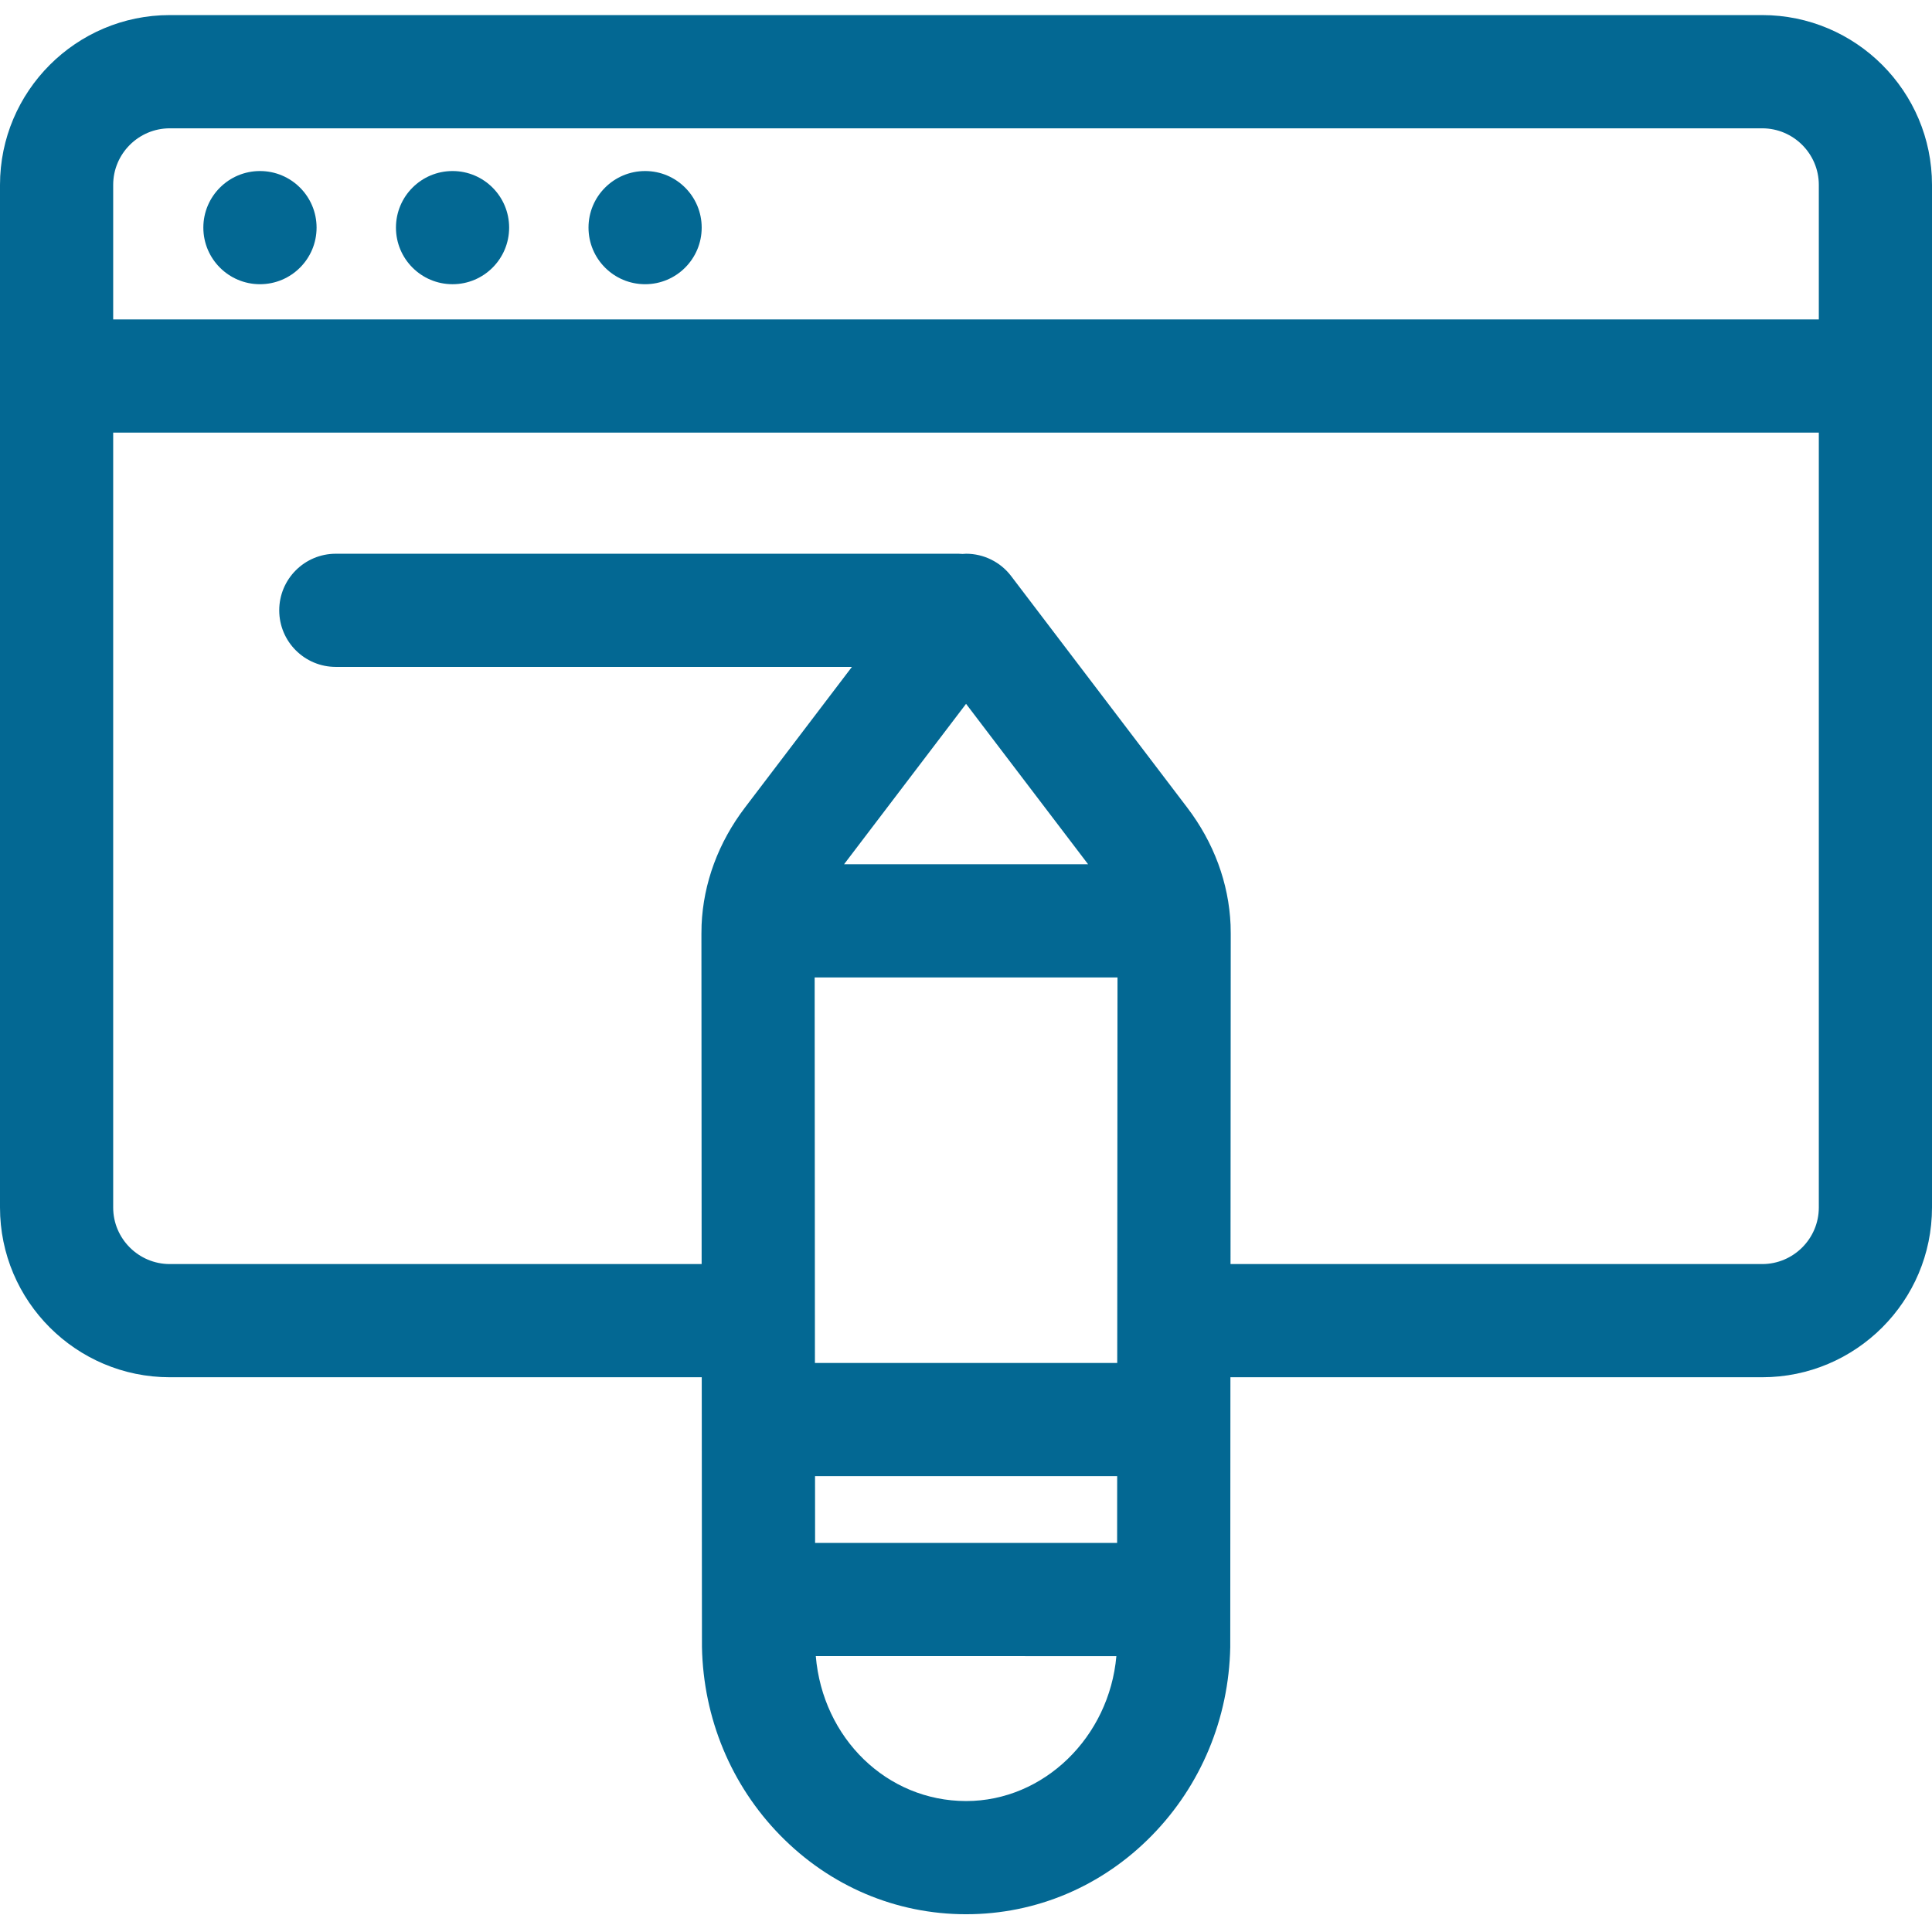 <svg width="36" height="36" viewBox="0 0 36 36" fill="none" xmlns="http://www.w3.org/2000/svg">
<g clip-path="url(#clip0_350_66)">
<path d="M32.836 0.281H3.164C1.419 0.281 0 1.701 0 3.445V22.5C0 24.244 1.419 25.663 3.164 25.663H13.076L13.079 29.793C13.079 29.797 13.079 29.8 13.079 29.804C13.079 29.808 13.079 29.812 13.079 29.816L13.08 30.67C13.08 30.677 13.08 30.683 13.08 30.69C13.106 32.019 13.624 33.265 14.538 34.199C15.465 35.147 16.695 35.669 18.002 35.669C19.308 35.669 20.538 35.148 21.465 34.2C22.379 33.266 22.897 32.02 22.924 30.692C22.924 30.685 22.924 30.678 22.924 30.672L22.927 25.663H32.836C34.581 25.663 36 24.244 36 22.5V3.445C36 1.701 34.581 0.281 32.836 0.281ZM32.836 23.554H22.929L22.933 17.402C22.933 17.345 22.932 17.289 22.93 17.234C22.897 16.455 22.618 15.699 22.122 15.048L18.841 10.734C18.642 10.472 18.331 10.318 18.002 10.318C17.98 10.318 17.958 10.32 17.936 10.322C17.911 10.32 17.886 10.318 17.861 10.318H6.258C5.675 10.318 5.203 10.79 5.203 11.373C5.203 11.955 5.675 12.427 6.258 12.427H15.874L13.881 15.048C13.386 15.699 13.106 16.455 13.073 17.235C13.071 17.29 13.07 17.346 13.07 17.403L13.074 23.554H3.164C2.583 23.554 2.109 23.081 2.109 22.5V8.061H33.891V22.5C33.891 23.081 33.417 23.554 32.836 23.554ZM18.002 33.56C16.524 33.559 15.33 32.389 15.201 30.859L20.802 30.86C20.669 32.367 19.453 33.56 18.002 33.56ZM15.187 27.506H20.817L20.816 28.75L15.188 28.75L15.187 27.506ZM20.818 25.397H15.185L15.18 18.213H20.823L20.818 25.397ZM18.001 13.115L20.275 16.104H15.728L18.001 13.115ZM3.164 2.391H32.836C33.417 2.391 33.891 2.864 33.891 3.445V5.952H2.109V3.445C2.109 2.864 2.583 2.391 3.164 2.391Z" fill="#036893"/>
<path d="M5.899 4.241C5.899 4.824 5.427 5.296 4.844 5.296C4.262 5.296 3.789 4.824 3.789 4.241C3.789 3.659 4.262 3.187 4.844 3.187C5.427 3.187 5.899 3.659 5.899 4.241Z" fill="#036893"/>
<path d="M9.487 4.241C9.487 4.824 9.015 5.296 8.433 5.296C7.85 5.296 7.378 4.824 7.378 4.241C7.378 3.659 7.85 3.187 8.433 3.187C9.015 3.187 9.487 3.659 9.487 4.241Z" fill="#036893"/>
<path d="M13.075 4.241C13.075 4.824 12.603 5.296 12.021 5.296C11.438 5.296 10.966 4.824 10.966 4.241C10.966 3.659 11.438 3.187 12.021 3.187C12.603 3.187 13.075 3.659 13.075 4.241Z" fill="#036893"/>
</g>
<defs>
<clipPath id="clip0_350_66">
<rect width="36" height="36" fill="white"/>
</clipPath>
</defs>
</svg>
